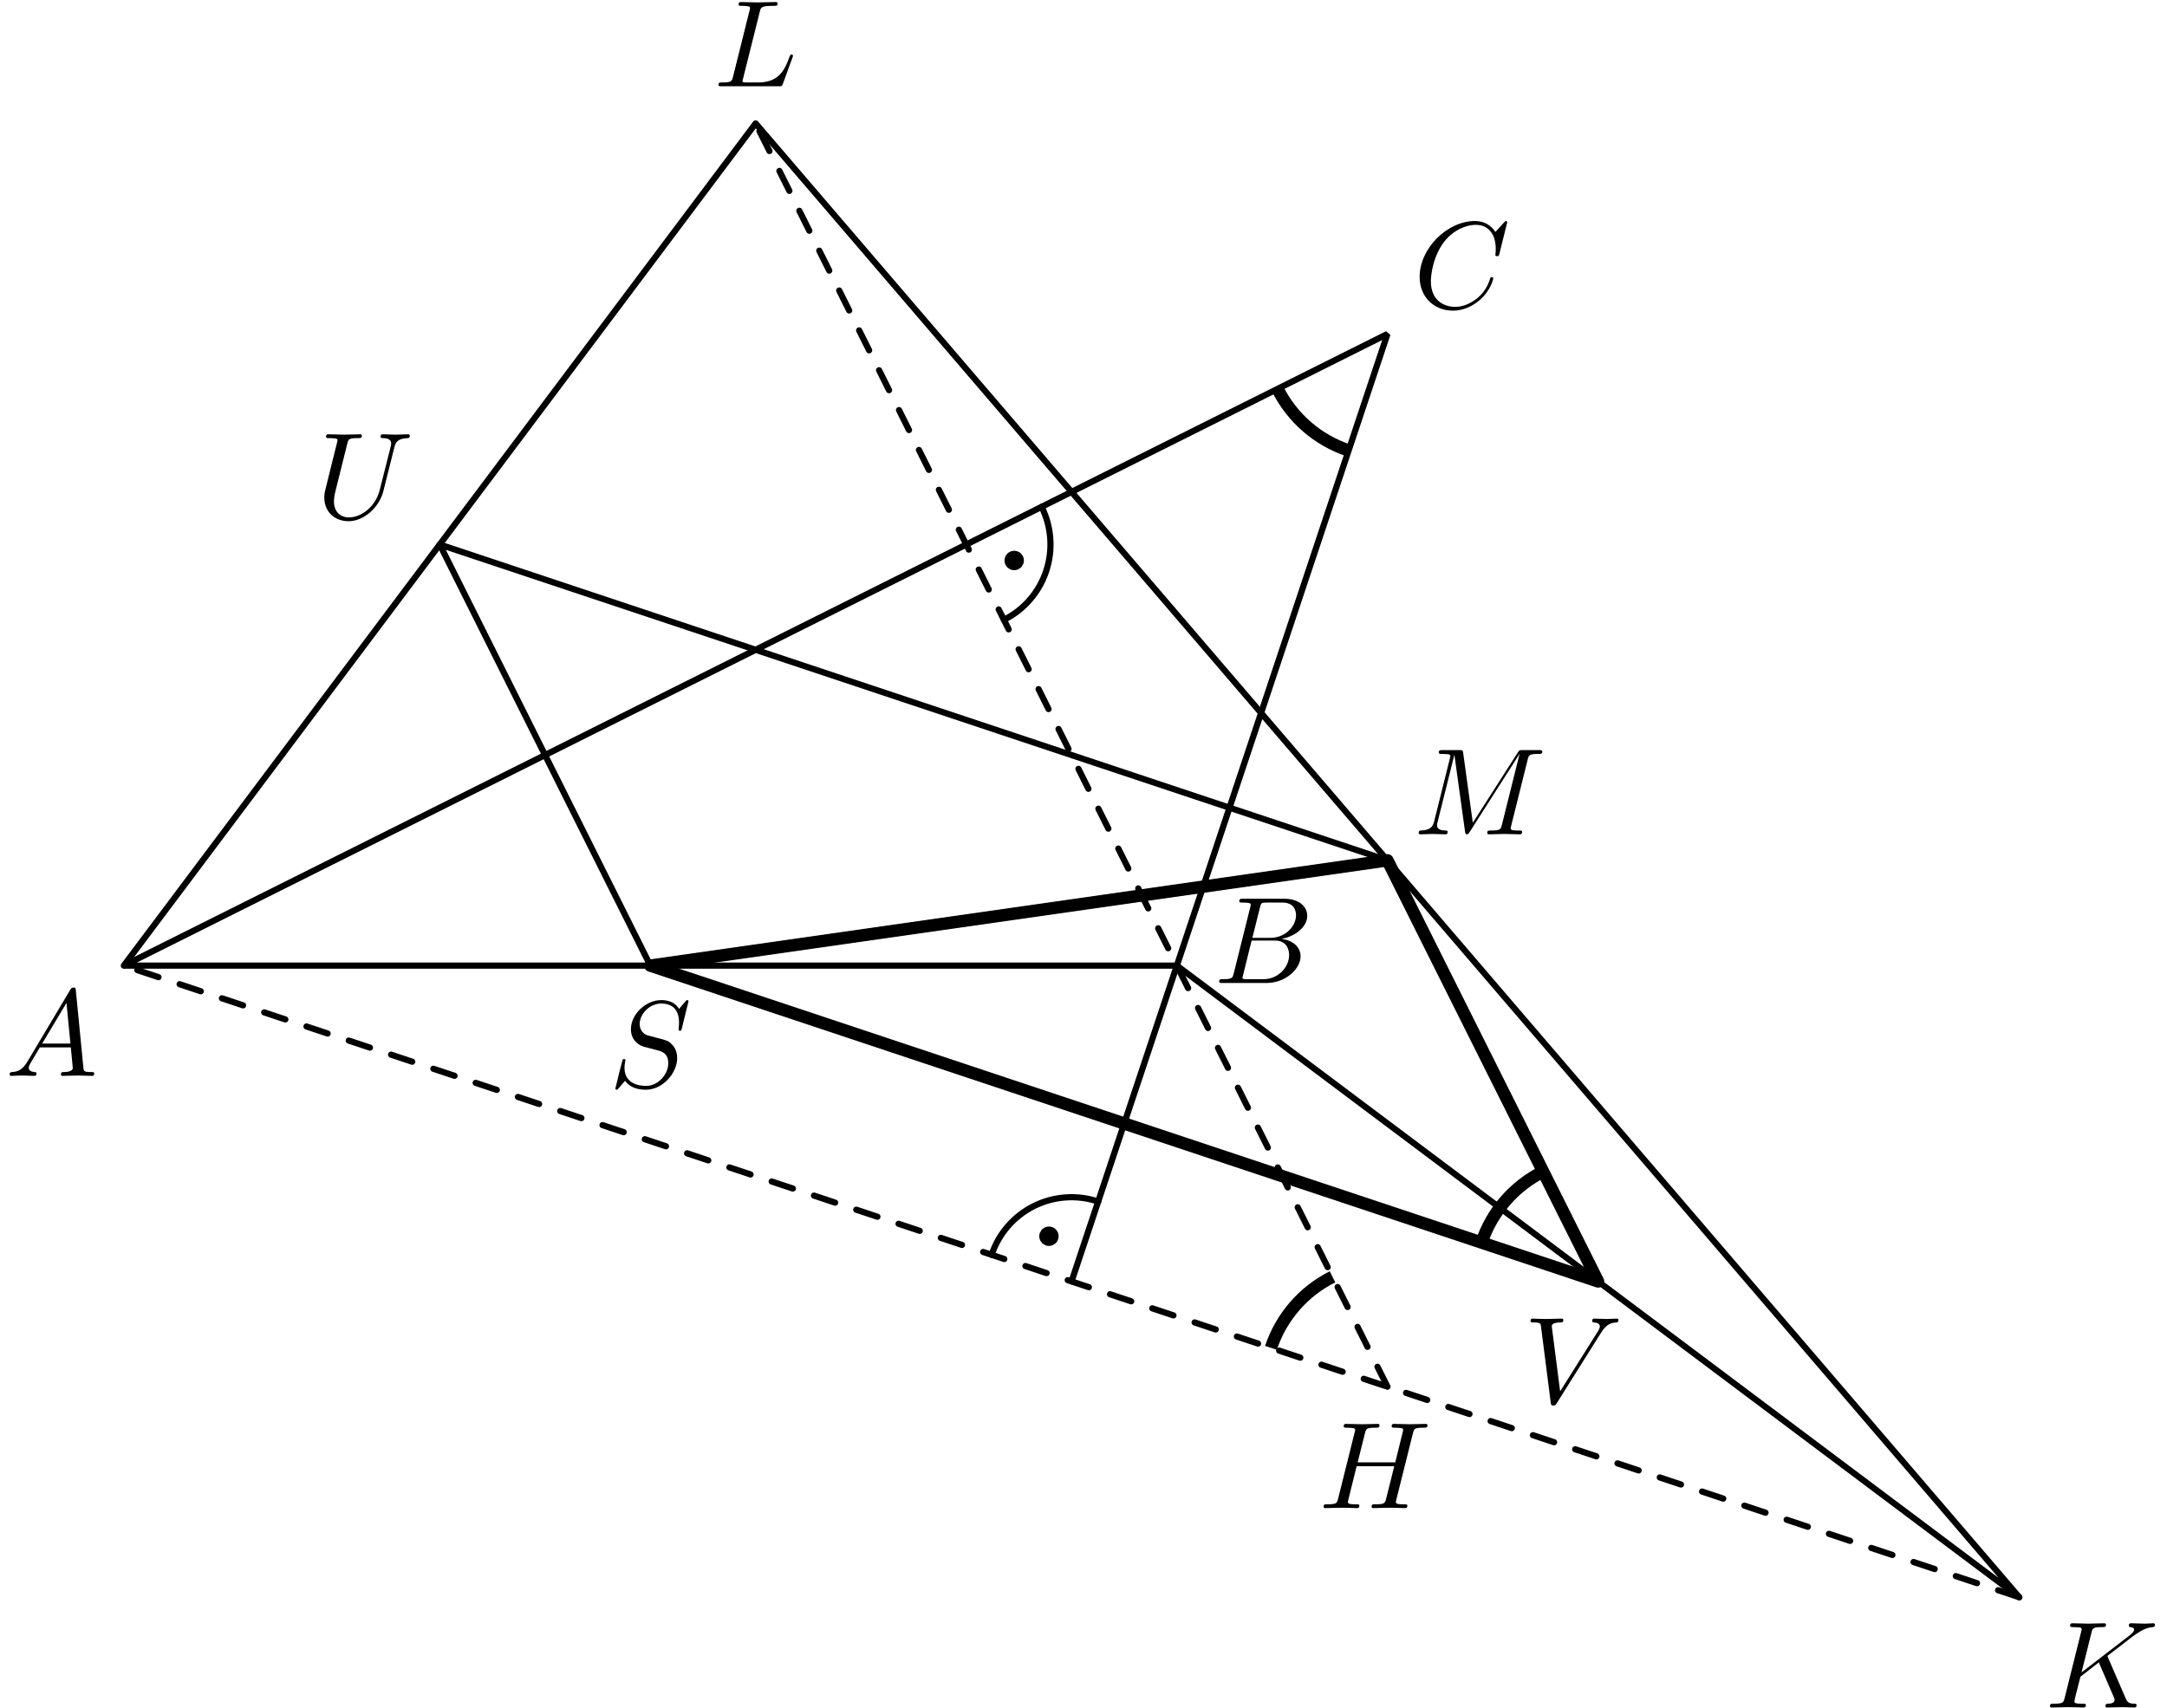 <?xml version='1.0' encoding='UTF-8'?>
<!-- This file was generated by dvisvgm 3.1.1 -->
<svg version='1.1' xmlns='http://www.w3.org/2000/svg' xmlns:xlink='http://www.w3.org/1999/xlink' width='175pt' height='138pt' viewBox='0 -138 175 138'>
<g id='page1'>
<g transform='matrix(1 0 0 -1 0 0)'>
<path d='M10 60H95.039L112.047 111.023Z' stroke='#000' fill='none' stroke-width='.5' stroke-miterlimit='10' stroke-linejoin='bevel'/>
<path d='M86.535 34.488L95.039 60L163.07 8.977L61.023 128.031L10 60' stroke='#000' fill='none' stroke-width='.5' stroke-miterlimit='10' stroke-linecap='round' stroke-linejoin='round'/>
<path d='M52.52 60L35.512 94.016L112.047 68.504' stroke='#000' fill='none' stroke-width='.5' stroke-miterlimit='10' stroke-linecap='round' stroke-linejoin='round'/>
<path d='M163.07 8.977L10 60' stroke='#000' fill='none' stroke-width='.5' stroke-miterlimit='10' stroke-linecap='round' stroke-linejoin='round' stroke-dasharray='1.8 1.8'/>
<path d='M112.047 25.984L61.023 128.031' stroke='#000' fill='none' stroke-width='.5' stroke-miterlimit='10' stroke-linecap='round' stroke-linejoin='round' stroke-dasharray='1.8 1.8'/>
<path d='M52.52 60L129.055 34.488L112.047 68.504Z' stroke='#000' fill='none' stroke-miterlimit='10' stroke-linecap='round' stroke-linejoin='round'/>
<path d='M124.617 43.363C122.266 42.188 120.477 40.121 119.645 37.625' stroke='#000' fill='none' stroke-miterlimit='10' stroke-linejoin='bevel'/>
<path d='M103.172 106.586C104.352 104.234 106.414 102.445 108.91 101.613' stroke='#000' fill='none' stroke-miterlimit='10' stroke-linejoin='bevel'/>
<path d='M107.609 34.859C105.258 33.684 103.469 31.617 102.637 29.121' stroke='#000' fill='none' stroke-miterlimit='10' stroke-linejoin='bevel'/>
<path d='M88.687 40.941C86.977 41.512 85.105 41.379 83.492 40.574C81.879 39.766 80.652 38.352 80.082 36.641' stroke='#000' fill='none' stroke-width='.5' stroke-miterlimit='10' stroke-linecap='round' stroke-linejoin='round'/>
<path d='M84.992 38.141C84.992 38.215 84.965 38.285 84.91 38.34C84.855 38.395 84.785 38.422 84.711 38.422C84.637 38.422 84.562 38.395 84.508 38.34C84.457 38.285 84.426 38.215 84.426 38.141C84.426 38.063 84.457 37.992 84.508 37.938C84.562 37.887 84.637 37.856 84.711 37.856C84.785 37.856 84.855 37.887 84.91 37.938C84.965 37.992 84.992 38.063 84.992 38.141Z'/>
<path d='M84.992 38.141C84.992 38.215 84.965 38.285 84.91 38.34C84.856 38.395 84.785 38.422 84.711 38.422C84.637 38.422 84.562 38.395 84.508 38.34C84.457 38.285 84.426 38.215 84.426 38.141C84.426 38.062 84.457 37.992 84.508 37.938C84.562 37.887 84.637 37.855 84.711 37.855C84.785 37.855 84.856 37.887 84.91 37.938C84.965 37.992 84.992 38.062 84.992 38.141Z' stroke='#000' fill='none' stroke-miterlimit='10' stroke-linecap='round' stroke-linejoin='round'/>
<path d='M81.074 87.93C82.688 88.738 83.914 90.152 84.484 91.863C85.055 93.574 84.922 95.445 84.117 97.059' stroke='#000' fill='none' stroke-width='.5' stroke-miterlimit='10' stroke-linecap='round' stroke-linejoin='round'/>
<path d='M82.188 92.727C82.188 92.801 82.156 92.871 82.106 92.926C82.051 92.981 81.981 93.008 81.902 93.008C81.828 93.008 81.758 92.981 81.703 92.926S81.621 92.801 81.621 92.727C81.621 92.648 81.648 92.578 81.703 92.523C81.758 92.473 81.828 92.441 81.902 92.441C81.981 92.441 82.051 92.473 82.106 92.523C82.156 92.578 82.188 92.648 82.188 92.727Z'/>
<path d='M82.188 92.727C82.188 92.801 82.156 92.871 82.106 92.926C82.051 92.981 81.981 93.008 81.902 93.008C81.828 93.008 81.758 92.981 81.703 92.926S81.621 92.801 81.621 92.727C81.621 92.648 81.648 92.578 81.703 92.523C81.758 92.473 81.828 92.441 81.902 92.441C81.981 92.441 82.051 92.473 82.106 92.523C82.156 92.578 82.188 92.648 82.188 92.727Z' stroke='#000' fill='none' stroke-miterlimit='10' stroke-linecap='round' stroke-linejoin='round'/>
<path d='M2.211 52.238C1.813 51.57 1.424 51.431 .986 51.401C.866 51.391 .777 51.391 .777 51.202C.777 51.142 .826 51.092 .906 51.092C1.175 51.092 1.484 51.122 1.763 51.122C2.091 51.122 2.44 51.092 2.759 51.092C2.819 51.092 2.948 51.092 2.948 51.282C2.948 51.391 2.859 51.401 2.789 51.401C2.56 51.421 2.321 51.501 2.321 51.75C2.321 51.869 2.381 51.979 2.46 52.118L3.217 53.393H5.717C5.737 53.184 5.877 51.829 5.877 51.73C5.877 51.431 5.359 51.401 5.16 51.401C5.02 51.401 4.921 51.401 4.921 51.202C4.921 51.092 5.04 51.092 5.06 51.092C5.468 51.092 5.897 51.122 6.305 51.122C6.554 51.122 7.182 51.092 7.431 51.092C7.491 51.092 7.61 51.092 7.61 51.292C7.61 51.401 7.511 51.401 7.381 51.401C6.763 51.401 6.763 51.471 6.733 51.76L6.126 57.985C6.106 58.185 6.106 58.224 5.936 58.224C5.777 58.224 5.737 58.155 5.678 58.055L2.211 52.238ZM3.406 53.702L5.369 56.989L5.687 53.702H3.406Z'/>
<path d='M99.633 59.373C99.533 58.985 99.514 58.905 98.727 58.905C98.557 58.905 98.458 58.905 98.458 58.706C98.458 58.596 98.548 58.596 98.727 58.596H102.283C103.857 58.596 105.032 59.771 105.032 60.748C105.032 61.465 104.454 62.043 103.488 62.152C104.524 62.341 105.57 63.079 105.57 64.025C105.57 64.762 104.913 65.4 103.717 65.4H100.37C100.181 65.4 100.082 65.4 100.082 65.2C100.082 65.091 100.171 65.091 100.36 65.091C100.38 65.091 100.569 65.091 100.739 65.071C100.918 65.051 101.008 65.041 101.008 64.911C101.008 64.872 100.998 64.842 100.968 64.722L99.633 59.373ZM101.137 62.242L101.755 64.712C101.845 65.061 101.864 65.091 102.293 65.091H103.578C104.454 65.091 104.663 64.503 104.663 64.065C104.663 63.188 103.807 62.242 102.592 62.242H101.137ZM100.689 58.905C100.55 58.905 100.53 58.905 100.47 58.915C100.37 58.925 100.34 58.935 100.34 59.015C100.34 59.044 100.34 59.064 100.39 59.244L101.077 62.023H102.96C103.917 62.023 104.106 61.285 104.106 60.857C104.106 59.871 103.219 58.905 102.044 58.905H100.689Z'/>
<path d='M121.718 120.047C121.718 120.077 121.698 120.147 121.608 120.147C121.578 120.147 121.568 120.137 121.459 120.027L120.761 119.26C120.672 119.4 120.213 120.147 119.108 120.147C116.886 120.147 114.645 117.945 114.645 115.634C114.645 113.991 115.82 112.905 117.344 112.905C118.211 112.905 118.968 113.304 119.496 113.762C120.423 114.579 120.592 115.485 120.592 115.515C120.592 115.614 120.492 115.614 120.472 115.614C120.413 115.614 120.363 115.594 120.343 115.515C120.253 115.226 120.024 114.519 119.337 113.941C118.649 113.383 118.022 113.214 117.504 113.214C116.607 113.214 115.552 113.732 115.552 115.286C115.552 115.854 115.761 117.467 116.757 118.633C117.364 119.34 118.301 119.838 119.187 119.838C120.204 119.838 120.791 119.071 120.791 117.915C120.791 117.517 120.761 117.507 120.761 117.408C120.761 117.308 120.871 117.308 120.911 117.308C121.04 117.308 121.04 117.328 121.09 117.507L121.718 120.047Z'/>
<path d='M31.849 101.873C31.948 102.282 32.128 102.58 32.925 102.61C32.974 102.61 33.094 102.62 33.094 102.81C33.094 102.819 33.094 102.919 32.964 102.919C32.636 102.919 32.287 102.889 31.948 102.889S31.241 102.919 30.913 102.919C30.853 102.919 30.733 102.919 30.733 102.72C30.733 102.61 30.833 102.61 30.913 102.61C31.48 102.6 31.59 102.391 31.59 102.172C31.59 102.142 31.57 101.993 31.56 101.963L30.663 98.407C30.325 97.072 29.179 96.205 28.183 96.205C27.506 96.205 26.968 96.644 26.968 97.5C26.968 97.52 26.968 97.839 27.078 98.277L28.044 102.152C28.133 102.511 28.153 102.61 28.88 102.61C29.139 102.61 29.219 102.61 29.219 102.81C29.219 102.919 29.109 102.919 29.08 102.919C28.801 102.919 28.083 102.889 27.805 102.889C27.516 102.889 26.808 102.919 26.52 102.919C26.44 102.919 26.33 102.919 26.33 102.72C26.33 102.61 26.42 102.61 26.609 102.61C26.629 102.61 26.818 102.61 26.988 102.59C27.167 102.571 27.257 102.561 27.257 102.431C27.257 102.371 27.147 101.953 27.088 101.724L26.868 100.847C26.778 100.459 26.3 98.576 26.261 98.387C26.191 98.108 26.191 97.959 26.191 97.809C26.191 96.594 27.097 95.897 28.143 95.897C29.398 95.897 30.633 97.022 30.962 98.337L31.849 101.873Z'/>
<path d='M129.298 30.348C129.786 31.126 130.205 31.155 130.574 31.175C130.692 31.185 130.703 31.355 130.703 31.365C130.703 31.444 130.653 31.484 130.574 31.484C130.314 31.484 130.025 31.454 129.756 31.454C129.428 31.454 129.089 31.484 128.77 31.484C128.71 31.484 128.581 31.484 128.581 31.295C128.581 31.185 128.671 31.175 128.74 31.175C129.01 31.155 129.199 31.056 129.199 30.847C129.199 30.697 129.049 30.478 129.049 30.468L125.991 25.607L125.314 30.877C125.314 31.046 125.543 31.175 126.001 31.175C126.14 31.175 126.25 31.175 126.25 31.375C126.25 31.464 126.17 31.484 126.111 31.484C125.712 31.484 125.284 31.454 124.875 31.454C124.696 31.454 124.507 31.464 124.328 31.464S123.959 31.484 123.79 31.484C123.72 31.484 123.6 31.484 123.6 31.295C123.6 31.175 123.69 31.175 123.85 31.175C124.407 31.175 124.417 31.086 124.447 30.837L125.234 24.691C125.264 24.491 125.304 24.462 125.433 24.462C125.593 24.462 125.633 24.511 125.712 24.641L129.298 30.348Z'/>
<path d='M55.603 57.115C55.603 57.145 55.583 57.215 55.493 57.215C55.444 57.215 55.434 57.205 55.314 57.065L54.836 56.498C54.577 56.966 54.059 57.215 53.411 57.215C52.147 57.215 50.951 56.069 50.951 54.864C50.951 54.057 51.479 53.599 51.987 53.449L53.053 53.171C53.422 53.081 53.969 52.932 53.969 52.115C53.969 51.218 53.152 50.282 52.177 50.282C51.539 50.282 50.433 50.501 50.433 51.736C50.433 51.975 50.483 52.214 50.493 52.274C50.503 52.314 50.513 52.324 50.513 52.344C50.513 52.443 50.443 52.453 50.393 52.453C50.343 52.453 50.324 52.443 50.294 52.413C50.254 52.374 49.696 50.102 49.696 50.072C49.696 50.013 49.746 49.973 49.806 49.973C49.856 49.973 49.865 49.983 49.985 50.123L50.473 50.69C50.902 50.113 51.579 49.973 52.156 49.973C53.511 49.973 54.686 51.298 54.686 52.533C54.686 53.22 54.348 53.559 54.198 53.698C53.969 53.927 53.82 53.968 52.933 54.197C52.714 54.256 52.356 54.356 52.266 54.376C51.997 54.466 51.658 54.754 51.658 55.282C51.658 56.089 52.455 56.936 53.401 56.936C54.228 56.936 54.836 56.507 54.836 55.392C54.836 55.073 54.796 54.894 54.796 54.834C54.796 54.824 54.796 54.734 54.916 54.734C55.015 54.734 55.025 54.764 55.065 54.934L55.603 57.115Z'/>
<path d='M170.242 4.094C170.231 4.123 170.192 4.203 170.192 4.233C170.192 4.243 170.37 4.382 170.481 4.462L172.223 5.807C173.16 6.494 173.549 6.534 173.848 6.564C173.927 6.574 174.027 6.584 174.027 6.763C174.027 6.803 173.997 6.873 173.918 6.873C173.698 6.873 173.45 6.843 173.21 6.843C172.851 6.843 172.463 6.873 172.104 6.873C172.035 6.873 171.915 6.873 171.915 6.674C171.915 6.604 171.965 6.574 172.035 6.564C172.253 6.544 172.343 6.494 172.343 6.355C172.343 6.175 172.044 5.946 171.984 5.896L168.1 2.908L168.897 6.106C168.987 6.464 169.006 6.564 169.733 6.564C169.983 6.564 170.073 6.564 170.073 6.763C170.073 6.853 169.992 6.873 169.932 6.873C169.654 6.873 168.936 6.843 168.658 6.843C168.369 6.843 167.662 6.873 167.373 6.873C167.303 6.873 167.174 6.873 167.174 6.684C167.174 6.564 167.264 6.564 167.463 6.564C167.592 6.564 167.771 6.554 167.891 6.544C168.05 6.524 168.11 6.494 168.11 6.384C168.11 6.345 168.1 6.315 168.07 6.195L166.736 .846C166.636 .458 166.616 .378 165.828 .378C165.659 .378 165.55 .378 165.55 .189C165.55 .069 165.669 .069 165.699 .069C165.978 .069 166.685 .099 166.965 .099C167.174 .099 167.392 .089 167.602 .089C167.82 .089 168.04 .069 168.249 .069C168.32 .069 168.448 .069 168.448 .269C168.448 .378 168.359 .378 168.17 .378C167.801 .378 167.523 .378 167.523 .557C167.523 .627 167.582 .846 167.612 .996C167.751 1.514 167.88 2.041 168.01 2.559L169.494 3.715L170.65 1.035C170.769 .766 170.769 .747 170.769 .687C170.769 .388 170.342 .378 170.252 .378C170.142 .378 170.032 .378 170.032 .179C170.032 .069 170.152 .069 170.172 .069C170.571 .069 170.988 .099 171.387 .099C171.606 .099 172.144 .069 172.364 .069C172.413 .069 172.542 .069 172.542 .269C172.542 .378 172.433 .378 172.343 .378C171.935 .388 171.806 .478 171.656 .826L170.242 4.094Z'/>
<path d='M61.359 137.058C61.449 137.416 61.479 137.526 62.415 137.526C62.714 137.526 62.794 137.526 62.794 137.716C62.794 137.835 62.684 137.835 62.634 137.835C62.305 137.835 61.489 137.805 61.16 137.805C60.861 137.805 60.134 137.835 59.835 137.835C59.765 137.835 59.646 137.835 59.646 137.636C59.646 137.526 59.735 137.526 59.924 137.526C59.944 137.526 60.134 137.526 60.303 137.506C60.483 137.487 60.572 137.476 60.572 137.347C60.572 137.307 60.562 137.277 60.532 137.158L59.198 131.808C59.098 131.42 59.078 131.34 58.291 131.34C58.122 131.34 58.022 131.34 58.022 131.141C58.022 131.031 58.112 131.031 58.291 131.031H62.903C63.142 131.031 63.152 131.031 63.212 131.201L63.999 133.352C64.039 133.462 64.039 133.482 64.039 133.492C64.039 133.532 64.009 133.602 63.919 133.602C63.829 133.602 63.819 133.552 63.75 133.392C63.411 132.476 62.973 131.34 61.249 131.34H60.313C60.174 131.34 60.154 131.34 60.094 131.35C59.994 131.36 59.964 131.37 59.964 131.45C59.964 131.48 59.964 131.5 60.014 131.679L61.359 137.058Z'/>
<path d='M123.371 76.641C123.461 76.999 123.481 77.099 124.228 77.099C124.457 77.099 124.547 77.099 124.547 77.298C124.547 77.408 124.447 77.408 124.278 77.408H122.963C122.704 77.408 122.694 77.408 122.575 77.219L118.939 71.54L118.162 77.179C118.132 77.408 118.112 77.408 117.853 77.408H116.488C116.299 77.408 116.19 77.408 116.19 77.219C116.19 77.099 116.279 77.099 116.478 77.099C116.608 77.099 116.787 77.089 116.907 77.079C117.066 77.059 117.126 77.029 117.126 76.92C117.126 76.88 117.116 76.85 117.086 76.731L115.821 71.66C115.721 71.262 115.552 70.943 114.745 70.913C114.695 70.913 114.566 70.903 114.566 70.724C114.566 70.634 114.626 70.604 114.705 70.604C115.024 70.604 115.373 70.634 115.702 70.634C116.04 70.634 116.399 70.604 116.727 70.604C116.777 70.604 116.907 70.604 116.907 70.804C116.907 70.913 116.797 70.913 116.727 70.913C116.16 70.923 116.05 71.122 116.05 71.351C116.05 71.421 116.06 71.471 116.09 71.58L117.445 77.009H117.455L118.311 70.833C118.331 70.714 118.341 70.604 118.461 70.604C118.57 70.604 118.63 70.714 118.68 70.784L122.704 77.089H122.714L121.29 71.381C121.19 70.993 121.17 70.913 120.383 70.913C120.214 70.913 120.104 70.913 120.104 70.724C120.104 70.604 120.224 70.604 120.254 70.604C120.532 70.604 121.21 70.634 121.489 70.634C121.897 70.634 122.326 70.604 122.734 70.604C122.794 70.604 122.923 70.604 122.923 70.804C122.923 70.913 122.834 70.913 122.644 70.913C122.276 70.913 121.997 70.913 121.997 71.092C121.997 71.132 121.997 71.152 122.047 71.331L123.371 76.641Z'/>
<path d='M114.101 22.214C114.191 22.572 114.211 22.672 114.938 22.672C115.197 22.672 115.277 22.672 115.277 22.871C115.277 22.98 115.167 22.98 115.137 22.98C114.859 22.98 114.142 22.951 113.862 22.951C113.574 22.951 112.867 22.98 112.577 22.98C112.498 22.98 112.388 22.98 112.388 22.781C112.388 22.672 112.478 22.672 112.667 22.672C112.687 22.672 112.876 22.672 113.046 22.652C113.225 22.632 113.315 22.622 113.315 22.492C113.315 22.453 113.305 22.433 113.275 22.303L112.677 19.873H109.639L110.227 22.214C110.316 22.572 110.346 22.672 111.063 22.672C111.322 22.672 111.402 22.672 111.402 22.871C111.402 22.98 111.292 22.98 111.263 22.98C110.984 22.98 110.266 22.951 109.988 22.951C109.699 22.951 108.991 22.98 108.703 22.98C108.623 22.98 108.513 22.98 108.513 22.781C108.513 22.672 108.603 22.672 108.792 22.672C108.812 22.672 109.001 22.672 109.171 22.652C109.35 22.632 109.44 22.622 109.44 22.492C109.44 22.453 109.43 22.423 109.4 22.303L108.065 16.954C107.966 16.565 107.946 16.486 107.159 16.486C106.979 16.486 106.89 16.486 106.89 16.287C106.89 16.177 107.009 16.177 107.029 16.177C107.308 16.177 108.015 16.207 108.294 16.207C108.503 16.207 108.722 16.197 108.932 16.197C109.151 16.197 109.37 16.177 109.579 16.177C109.659 16.177 109.778 16.177 109.778 16.376C109.778 16.486 109.689 16.486 109.5 16.486C109.131 16.486 108.852 16.486 108.852 16.665C108.852 16.725 108.872 16.775 108.882 16.834L109.559 19.564H112.597C112.179 17.91 111.95 16.964 111.91 16.814C111.811 16.496 111.621 16.486 111.004 16.486C110.854 16.486 110.765 16.486 110.765 16.287C110.765 16.177 110.884 16.177 110.904 16.177C111.183 16.177 111.89 16.207 112.169 16.207C112.378 16.207 112.597 16.197 112.807 16.197C113.026 16.197 113.245 16.177 113.454 16.177C113.534 16.177 113.653 16.177 113.653 16.376C113.653 16.486 113.564 16.486 113.374 16.486C113.006 16.486 112.727 16.486 112.727 16.665C112.727 16.725 112.747 16.775 112.757 16.834L114.101 22.214Z'/>
</g>
</g>
</svg>